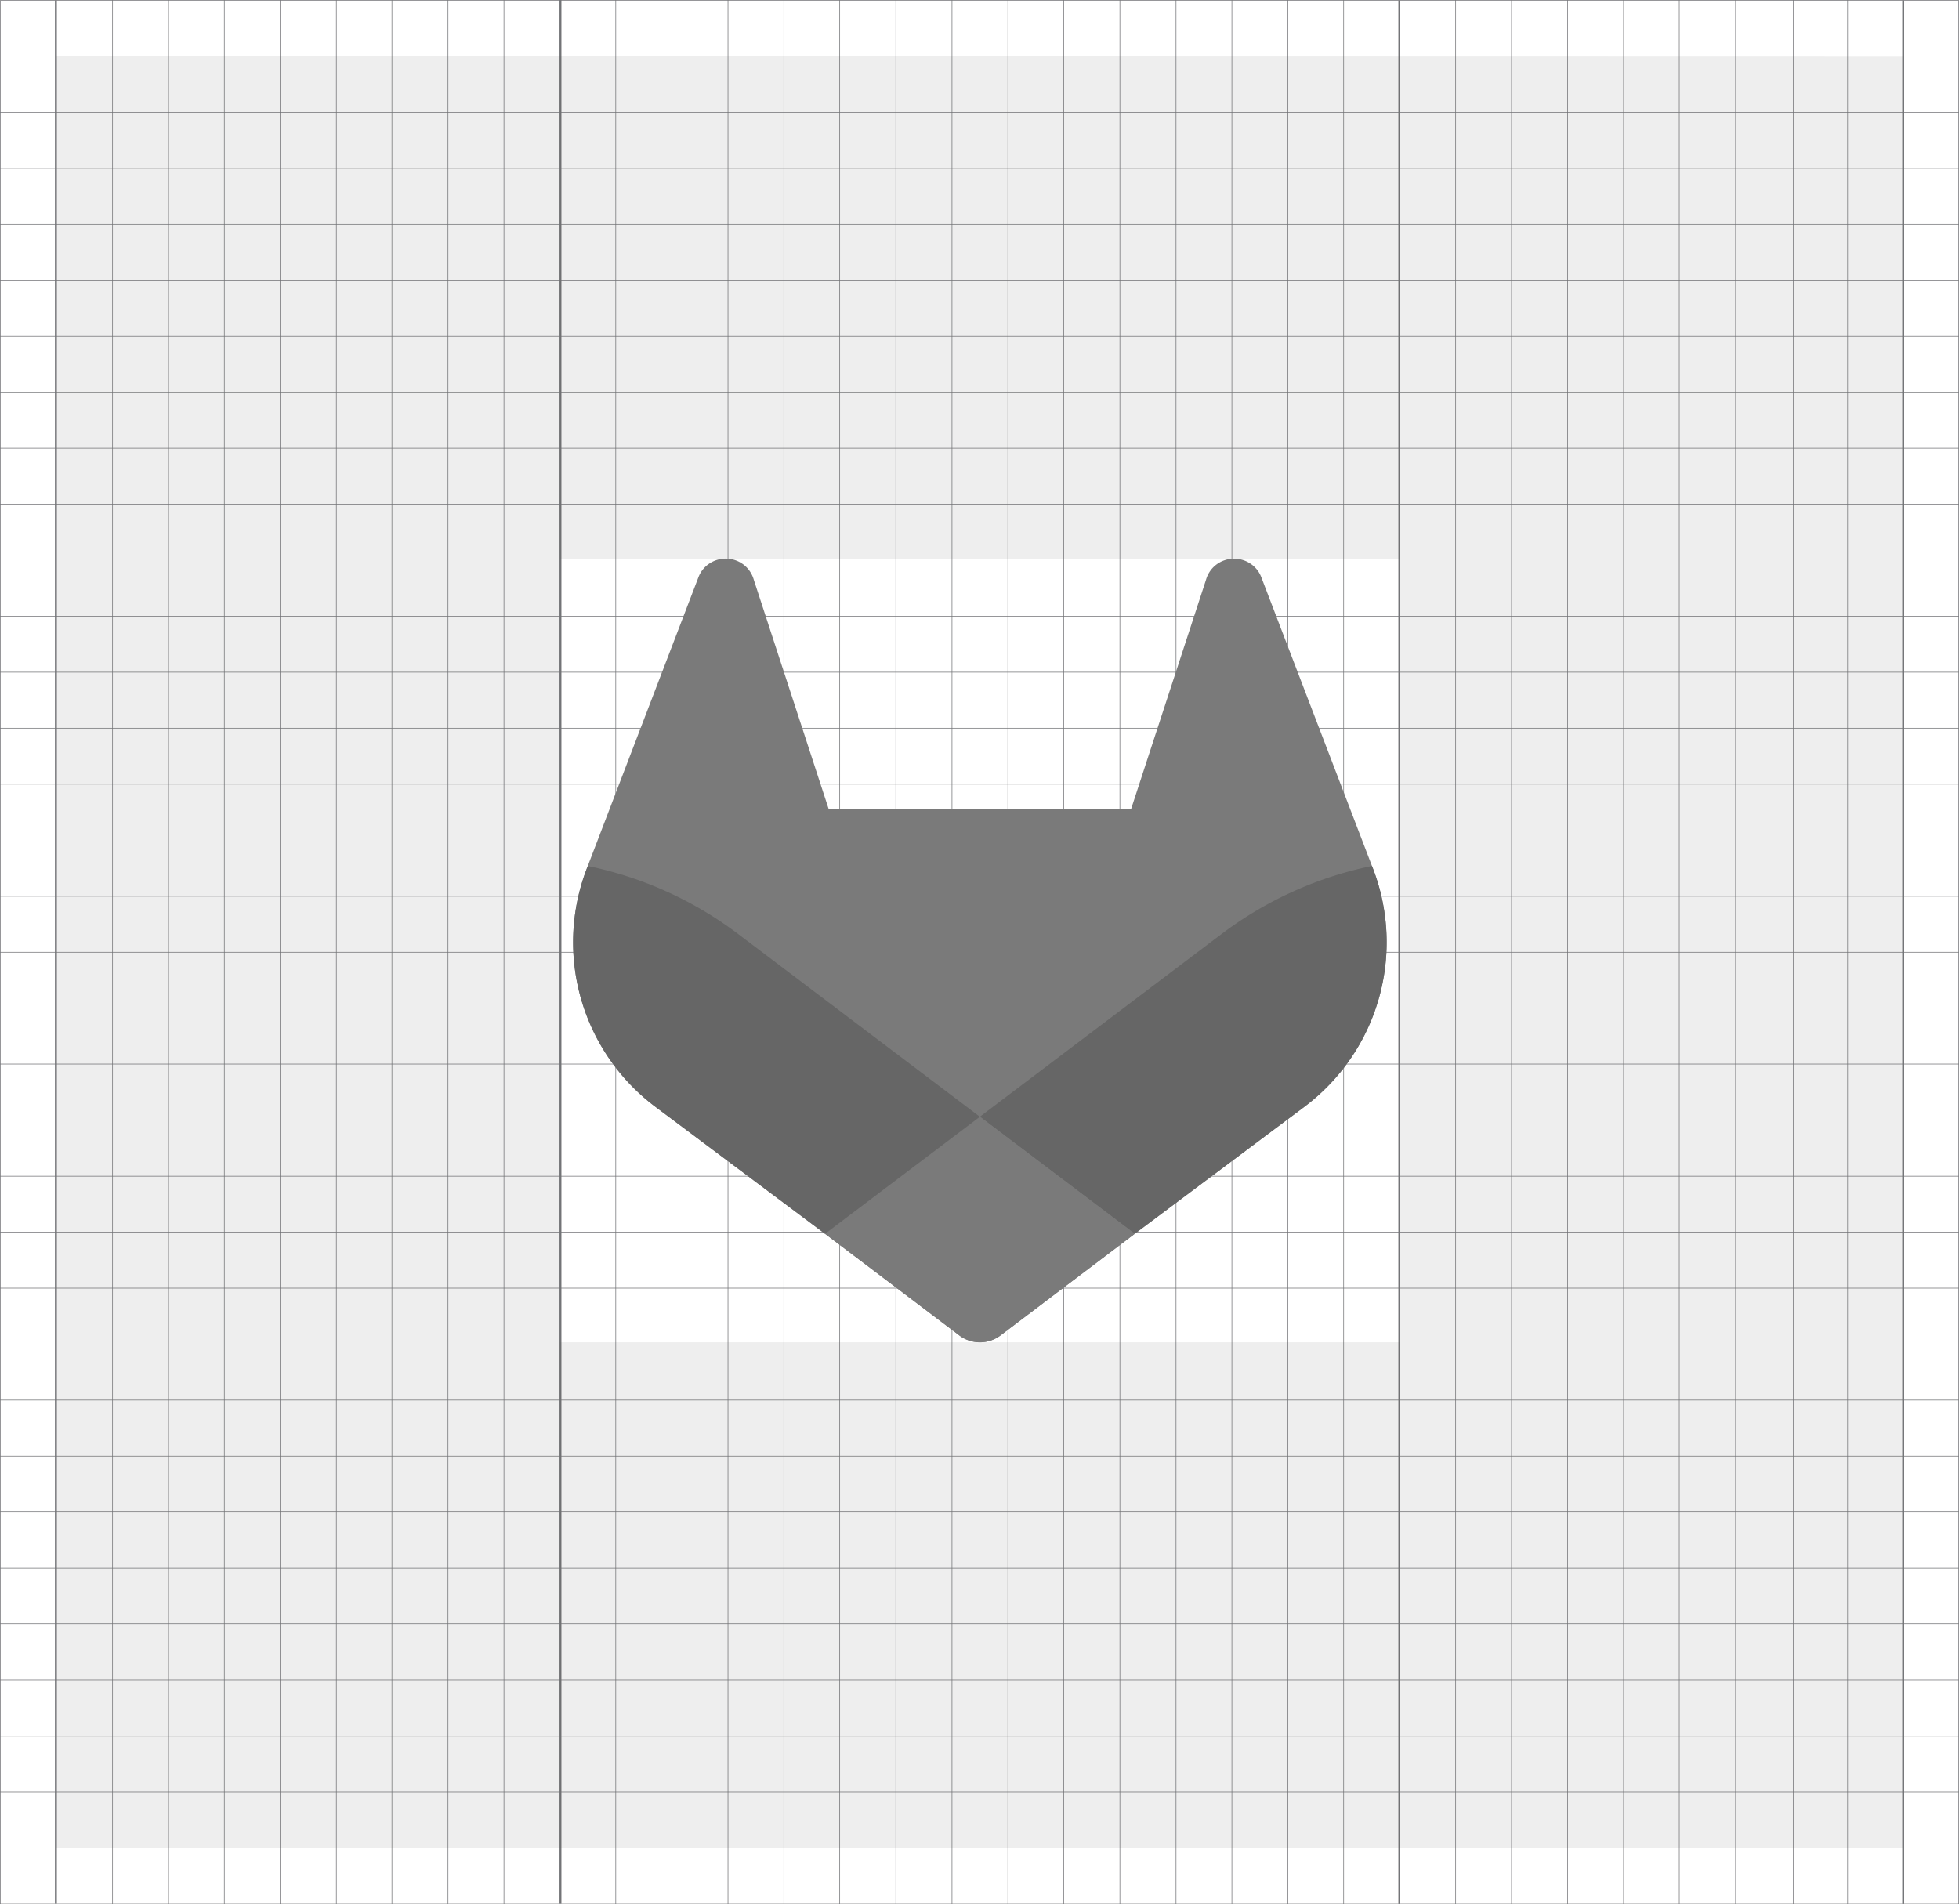 <svg xmlns="http://www.w3.org/2000/svg" viewBox="0 0 966 939.11"><defs><style>.cls-1,.cls-2{fill:none;stroke:#737477;stroke-miterlimit:10}.cls-1{stroke-width:.29px}.cls-2{stroke-width:.93px}.cls-4{fill:#7a7a7a}.cls-5{fill:#666}</style></defs><g id="Layer_2" data-name="Layer 2"><g id="DO_NOT_EXPORT" data-name="DO NOT EXPORT"><path class="cls-1" d="M165.85 938.9V.15M.15 938.96V.15M55.51 938.9V.15M138.17 938.9V.15M110.61 938.9V.15M83.1 938.9V.15M193.27 938.9V.19M220.91 938.8V.1M248.51 938.9V.19M331.29 938.9V.1M303.64 938.9V.1M358.98 938.9V.1M386.53 938.9V.1M414.08 938.9V.1M441.76 938.9V.1M469.44 938.9V.15M497 938.9V.15M524.55 938.96V.18M552.23 938.9V.11M579.91 938.9V.11M607.46 938.9V.11M635.02 938.9V.11M662.57 938.9V.11M717.8 938.9V.15M745.36 938.9V.15M773.04 938.9V.15M855.83 938.9V.11M828.06 938.9V.11M800.6 938.9V.15M911.06 938.96V.11M884.32 938.96V.18M965.85 938.96V.11M.15 856.17h965.7M.15 883.69h965.7M.15 938.96h965.7M.15 828.43h965.7M.15 800.9h965.7M.15 773.23h965.7M.15 745.63h965.7M.15 718.03h965.7M.15 690.43h965.7M.15 635.24h965.7M.15 607.64h965.7M.15 580.04h965.7M.15 552.36h965.7M.15 524.74h965.7M.15 497.13h965.7M.02 469.59h965.71M.27 441.98h965.71M965.85 414.31ZM.15 386.7h965.7M.15 359.1h965.7M.15 331.49h965.7M.15 303.88h965.7M.15 248.67h965.7M.15 221.06h965.7M.15 193.46h965.7M.15 165.85h965.7M.15 138.18h965.7M.15 110.64h965.7M.15 55.42h965.7M.15 83.03h965.7M.15.15h965.7"/><path class="cls-2" d="M27.56 938.8V.15M276.38 938.8V0M965.85 276.34ZM965.85 27.82ZM965.85 662.76ZM965.85 911.37ZM690.02.15V938.9M938.48.18V938.9"/><path d="m27.69 27.7-.13 883.67h911l.13-883.45Zm248.48 634.24V275.52h414v386.42Z" style="fill:#515254;opacity:.1"/></g><g id="LOGO"><path class="cls-4" d="m677.08 428.47-.55-1.44-54.61-142.48a14.07 14.07 0 0 0-5.61-6.77 14.51 14.51 0 0 0-16.82.9 14.22 14.22 0 0 0-4.83 7.35l-36.88 112.85H408.6L371.73 286a14.35 14.35 0 0 0-4.83-7.35 14.53 14.53 0 0 0-16.83-.9 14.13 14.13 0 0 0-5.61 6.77L289.85 427l-.55 1.43a101.4 101.4 0 0 0 33.64 117.18l.2.15.48.36 83.19 62.28L448 639.58l25 18.94a16.92 16.92 0 0 0 20.4 0l25-18.94 41.14-31.14 83.68-62.64.22-.17a101.4 101.4 0 0 0 33.64-117.16Z"/><path class="cls-5" d="m677.08 428.47-.55-1.44a184.42 184.42 0 0 0-73.41 33c-.35.25-64.94 49.1-119.93 90.67 40.83 30.88 76.38 57.72 76.38 57.72l83.68-62.64.22-.17a101.4 101.4 0 0 0 33.61-117.14Z"/><path class="cls-4" d="M406.81 608.44 448 639.58l25 18.94a16.92 16.92 0 0 0 20.4 0l25-18.94 41.14-31.14S524 581.6 483.19 550.72c-40.84 30.88-76.38 57.72-76.38 57.72Z"/><path class="cls-5" d="M363.26 460.05a184.34 184.34 0 0 0-73.41-33l-.55 1.43a101.4 101.4 0 0 0 33.64 117.18l.2.15.48.36 83.19 62.28s35.54-26.84 76.38-57.72c-54.99-41.58-119.58-90.43-119.93-90.68Z"/></g></g></svg>